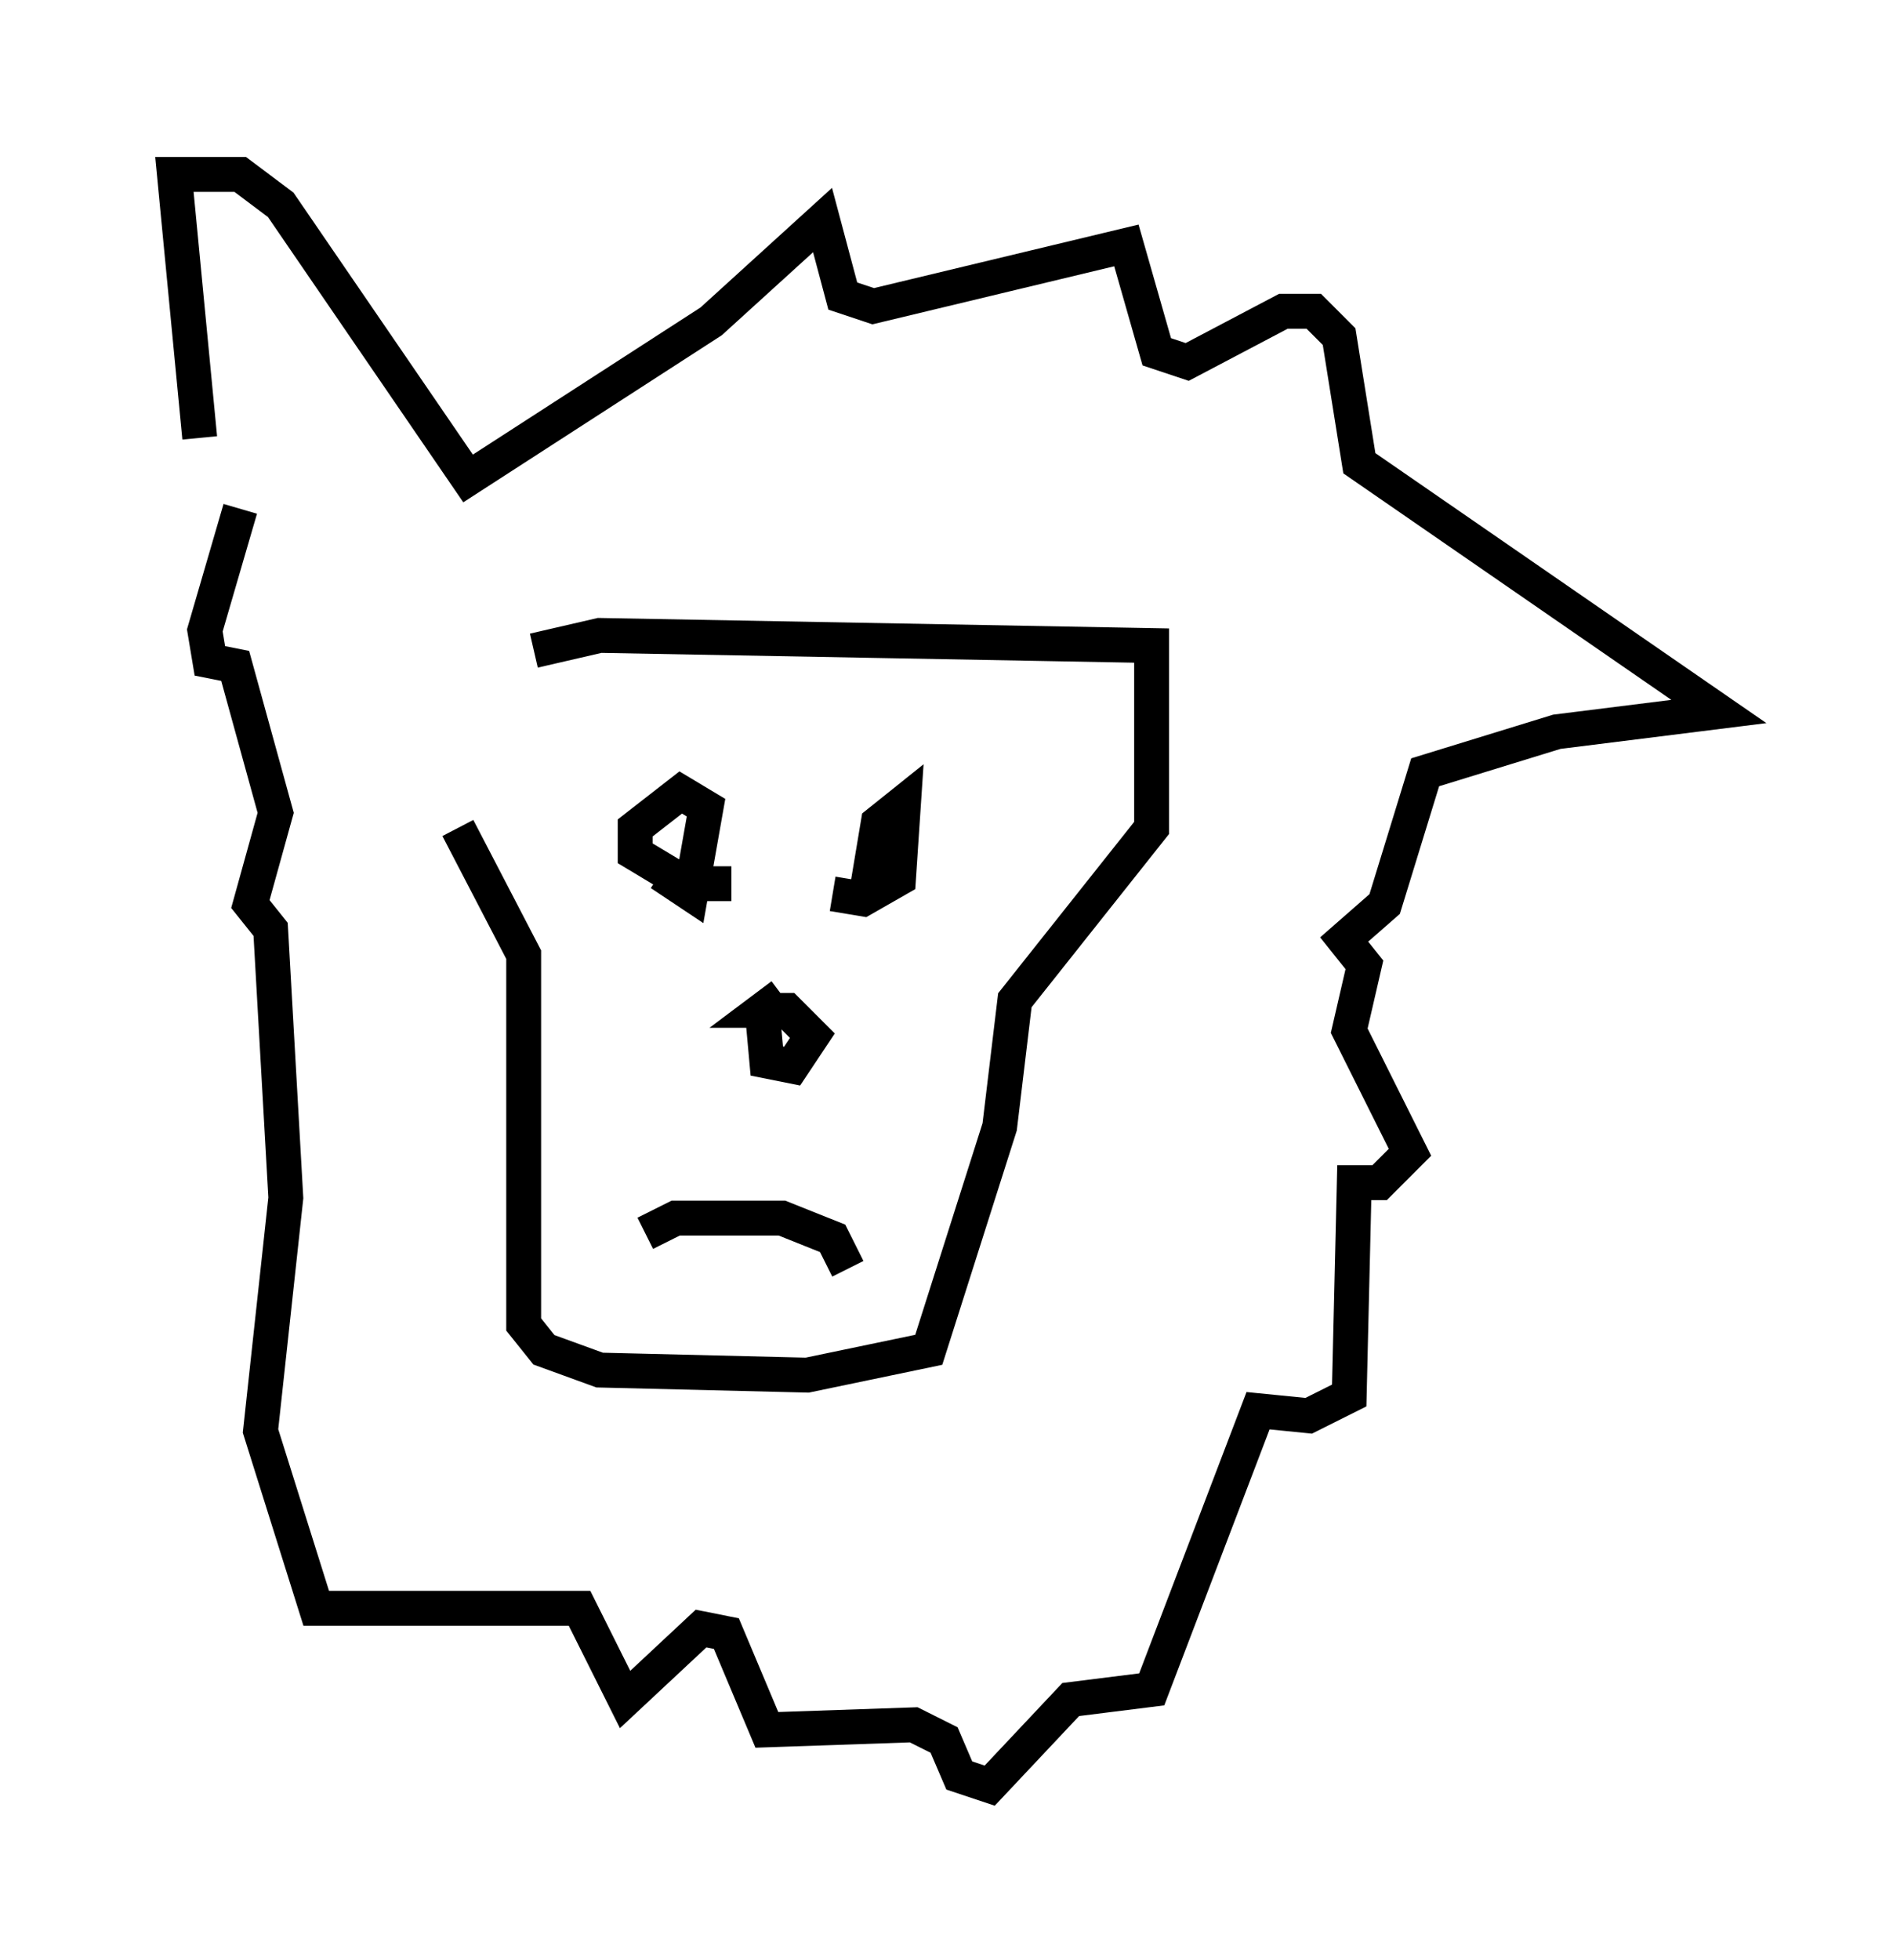 <?xml version="1.0" encoding="utf-8" ?>
<svg baseProfile="full" height="56.19" version="1.1" width="54.302" xmlns="http://www.w3.org/2000/svg" xmlns:ev="http://www.w3.org/2001/xml-events" xmlns:xlink="http://www.w3.org/1999/xlink"><defs /><rect fill="white" height="56.19" width="54.302" x="0" y="0" /><path d="M13.86, 18.218 m-0.726, 5.52 l1.888, 3.631 0.0, 10.603 l0.581, 0.726 1.598, 0.581 l5.955, 0.145 3.486, -0.726 l2.034, -6.391 0.436, -3.631 l3.922, -4.939 0.0, -5.229 l-15.832, -0.291 -1.888, 0.436 m3.631, 6.391 l0.872, 0.581 0.436, -2.469 l-0.726, -0.436 -1.307, 1.017 l0.0, 0.726 1.453, 0.872 l1.307, 0.0 m3.922, 0.0 l0.291, -1.743 0.726, -0.581 l-0.145, 2.179 -1.017, 0.581 l-0.872, -0.145 m-2.034, 3.196 l0.145, 1.598 0.726, 0.145 l0.581, -0.872 -0.726, -0.726 l-0.726, 0.0 0.581, -0.436 m-3.922, 6.827 l0.872, -0.436 3.05, 0.0 l1.453, 0.581 0.436, 0.872 m-18.592, -23.821 l-0.726, -7.553 1.888, 0.0 l1.162, 0.872 5.374, 7.844 l6.972, -4.503 3.196, -2.905 l0.581, 2.179 0.872, 0.291 l7.263, -1.743 0.872, 3.05 l0.872, 0.291 2.76, -1.453 l0.872, 0.0 0.726, 0.726 l0.581, 3.631 10.313, 7.117 l-4.648, 0.581 -3.777, 1.162 l-1.162, 3.777 -1.162, 1.017 l0.581, 0.726 -0.436, 1.888 l1.743, 3.486 -0.872, 0.872 l-0.726, 0.0 -0.145, 6.101 l-1.162, 0.581 -1.453, -0.145 l-3.05, 7.989 -2.324, 0.291 l-2.324, 2.469 -0.872, -0.291 l-0.436, -1.017 -0.872, -0.436 l-4.212, 0.145 -1.162, -2.76 l-0.726, -0.145 -2.179, 2.034 l-1.307, -2.615 -7.553, 0.0 l-1.598, -5.084 0.726, -6.682 l-0.436, -7.698 -0.581, -0.726 l0.726, -2.615 -1.162, -4.212 l-0.726, -0.145 -0.145, -0.872 l1.017, -3.486 " fill="none" stroke="black" stroke-width="1" /></svg>